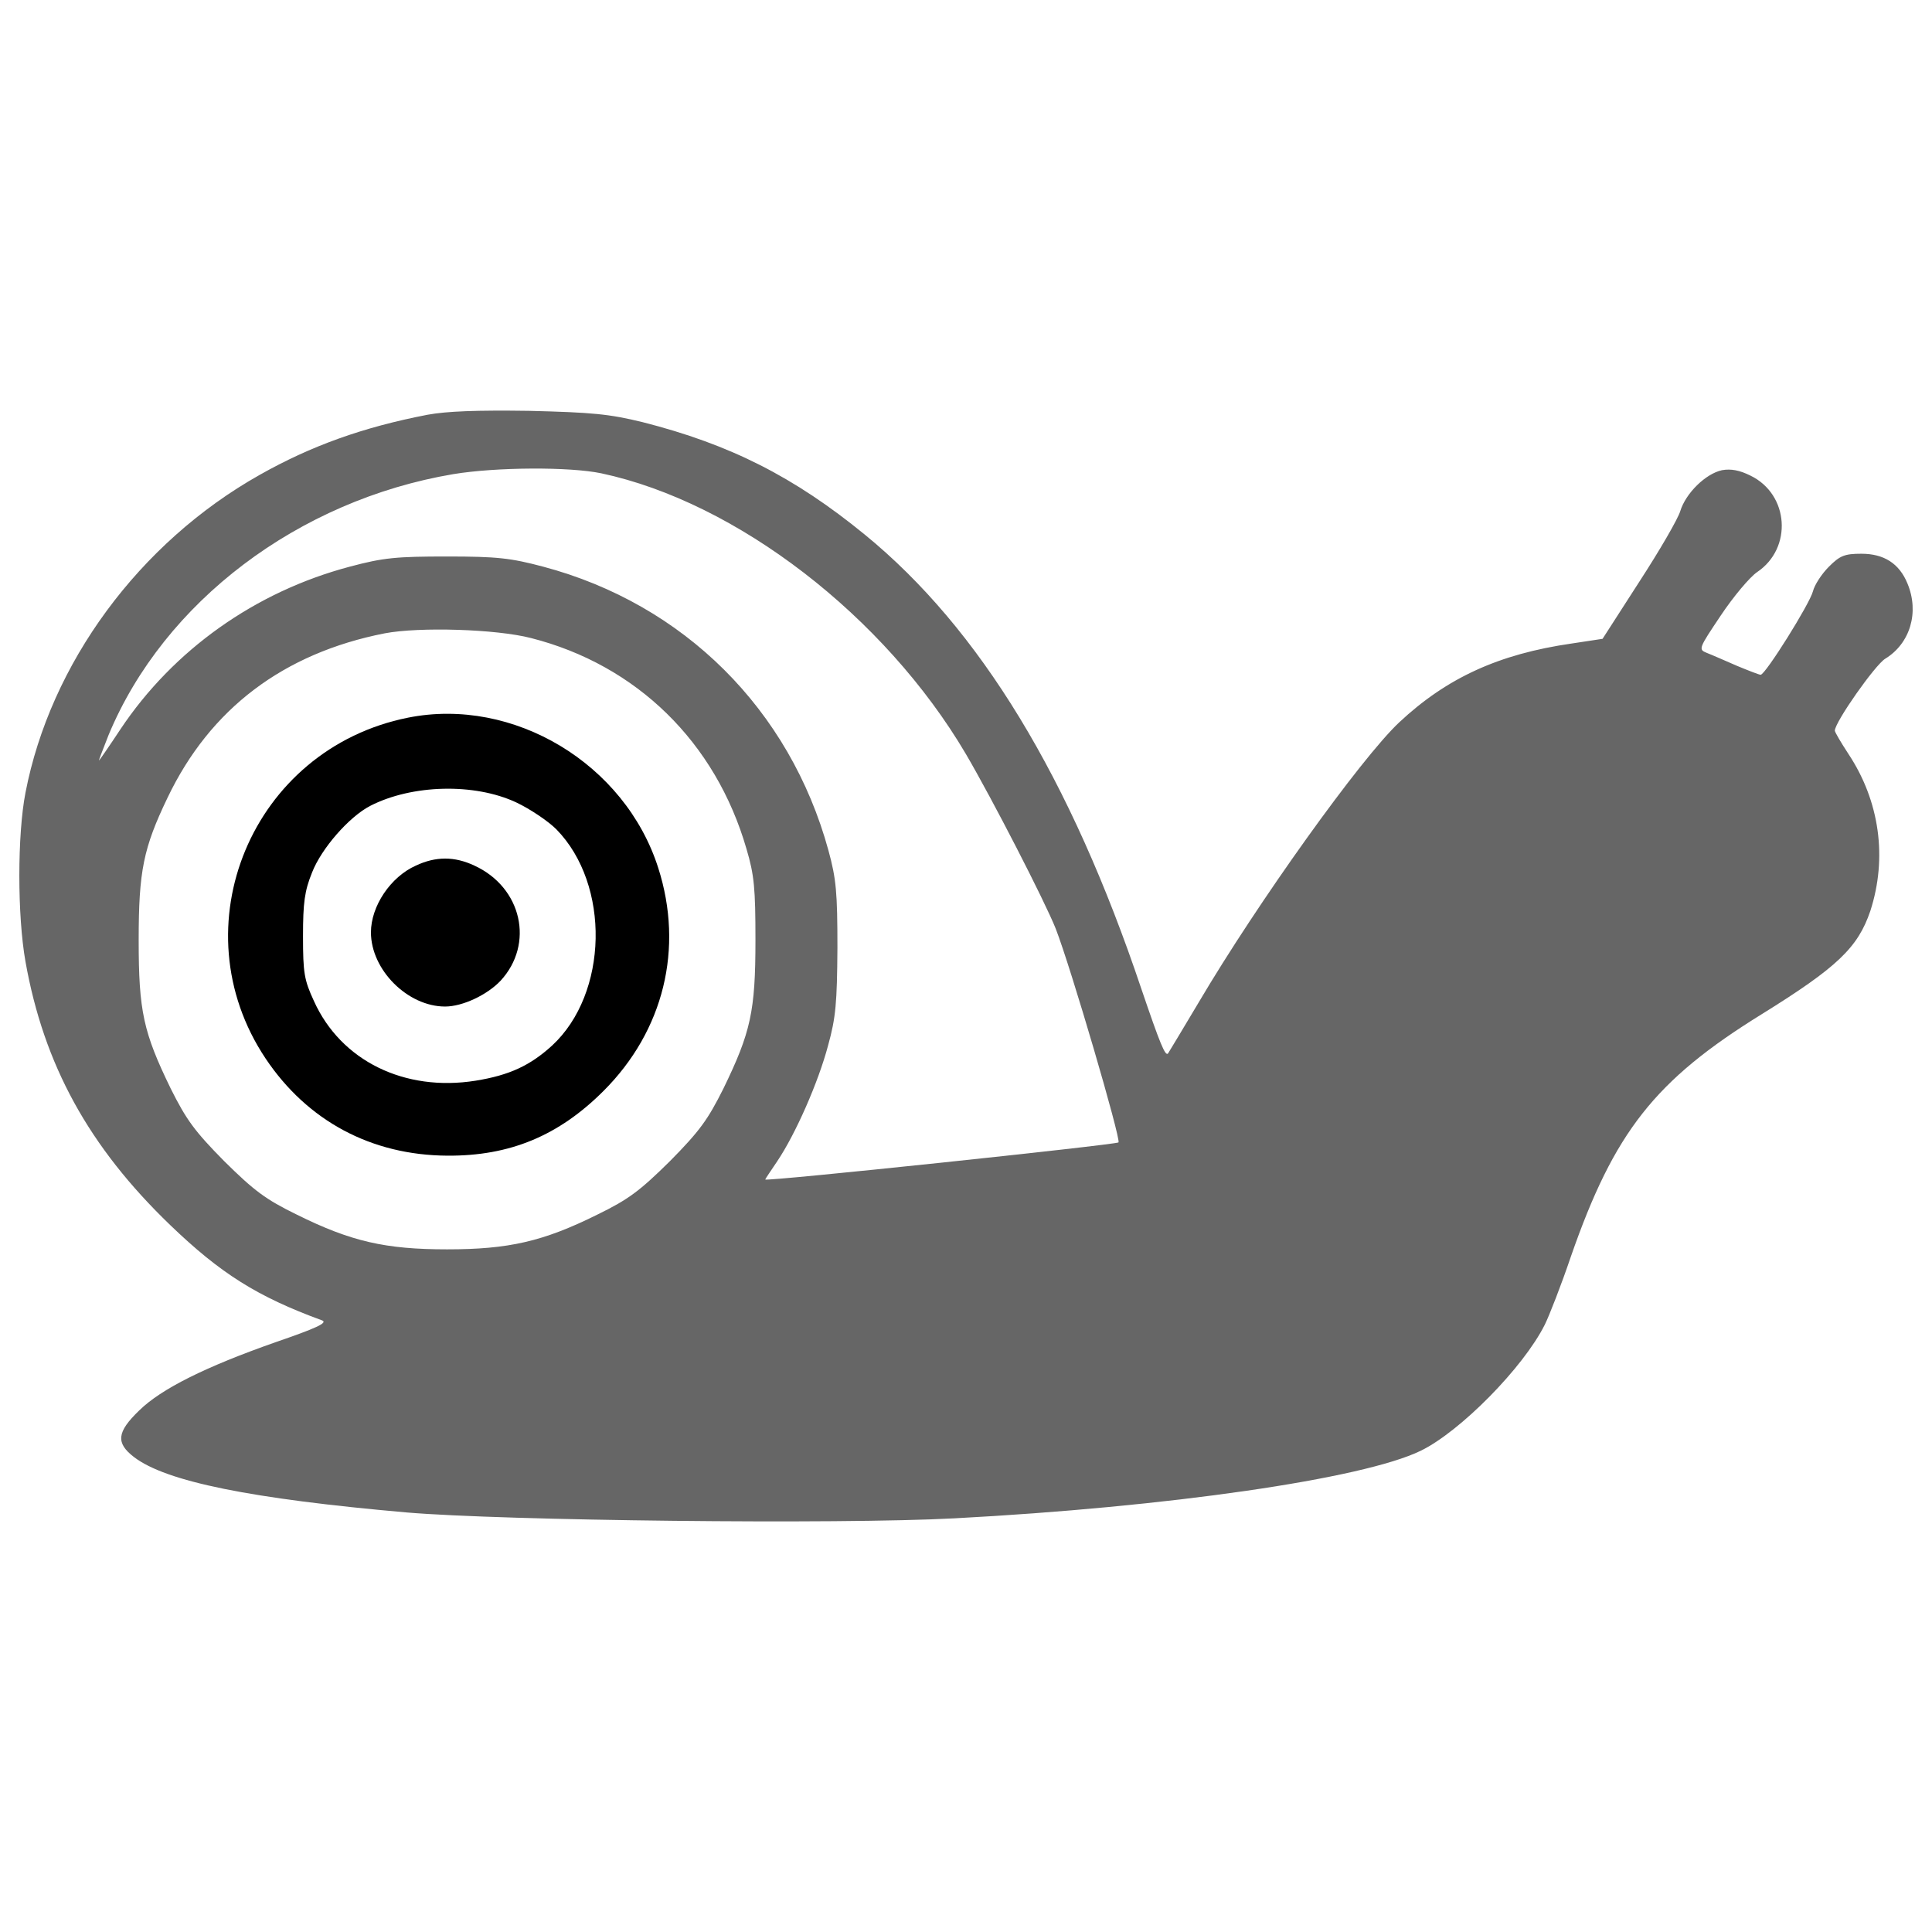 <?xml version="1.0" encoding="utf-8"?>
<!-- Svg Vector Icons : http://www.onlinewebfonts.com/icon -->
<!DOCTYPE svg PUBLIC "-//W3C//DTD SVG 1.1//EN" "http://www.w3.org/Graphics/SVG/1.1/DTD/svg11.dtd">
<svg version="1.1" xmlns="http://www.w3.org/2000/svg" xmlns:xlink="http://www.w3.org/1999/xlink" x="0px" y="0px" viewBox="0 0 1000 1000" enable-background="new 0 0 1000 1000" xml:space="preserve">
<g><g transform="translate(0,511) scale(0.1,-0.1)"><path fill="#666666" d="M2213,2963.3c-335.4-64.7-604.1-161.7-868.8-311.2c-624.4-351.6-1083-975.9-1212.3-1644.7c-42.4-218.2-42.4-636.5,0-874.9c95-533.4,327.3-957.7,749.6-1363.9c258.6-248.5,448.6-369.7,786-493c30.3-12.1-30.3-40.4-242.5-113.2c-361.7-127.3-590-240.4-705.2-353.6c-115.2-111.1-121.2-167.7-26.3-240.4c165.7-127.3,606.2-216.2,1412.4-286.9c499.1-42.4,2232.7-62.6,2834.8-30.3c1105.2,58.6,2113.5,204.1,2412.5,349.5c204.1,99,531.4,430.4,642.5,652.6c22.2,44.5,84.9,204.1,135.4,353.6c224.3,644.6,434.4,911.3,986,1252.7c394,244.5,499.1,345.5,563.7,535.4c88.9,274.8,48.5,567.8-113.1,812.3c-38.4,58.6-70.7,113.1-70.7,121.2c2,46.5,208.1,339.4,260.6,371.8c129.3,78.8,177.8,240.4,115.2,390c-42.4,103.1-121.2,153.6-238.4,153.6c-86.9,0-111.1-10.1-167.7-66.7c-38.4-38.4-74.8-95-82.8-127.3c-16.2-64.6-246.5-432.4-270.8-432.4c-8.1,0-64.6,22.2-123.2,46.5c-60.6,26.3-129.3,56.6-155.6,66.7c-44.5,18.2-42.4,22.2,72.7,194c64.7,97,149.5,198,187.9,224.3c183.9,123.3,165.7,402.1-34.3,499.1c-56.6,28.3-101,36.4-147.5,28.3c-84.8-18.2-187.9-119.2-216.2-212.2c-12.1-40.4-107.1-204.1-212.2-365.7l-189.9-295l-159.6-24.2c-377.8-54.6-646.6-177.8-893-408.2c-200-187.9-733.5-933.5-1038.6-1450.7C6120.7-219,6050-336.2,6045.9-342.3c-14.2-18.2-42.4,52.5-137.4,331.4C5540.8,1084.2,5072,1856,4476,2343c-365.7,299-697.1,466.7-1149.7,581.9c-173.8,42.4-260.6,50.5-588,58.6C2469.6,2987.5,2312,2981.5,2213,2963.3z M3112.1,2660.2c701.1-149.5,1466.9-739.5,1887.2-1452.8c137.4-234.4,408.2-761.7,464.7-903.2c78.8-202.1,339.5-1093.1,325.3-1107.3c-12.1-12.1-1828.6-204.1-1828.6-192c0,2,28.3,44.5,62.6,95c95,141.4,212.2,408.2,262.7,598.1c40.4,145.5,46.5,222.3,48.5,505.1c0,286.9-6.1,357.6-46.5,505.1c-200,729.4-747.6,1275-1477,1468.9c-167.7,44.4-236.4,52.5-497,52.5c-262.7,0-329.3-6.1-503.1-52.5c-489-129.3-913.3-430.4-1188.1-842.6c-54.6-82.8-105.1-155.6-109.1-159.6c-6.1-6.1,18.2,52.5,48.5,131.3c286.9,689,982,1214.3,1784.1,1349.7C2568.6,2692.5,2946.4,2694.6,3112.1,2660.2z M2748.4,1807.5c547.6-139.4,955.7-539.5,1115.3-1091.1c40.4-135.4,46.5-206.1,46.5-472.8c0-367.7-24.3-476.8-165.7-767.8c-80.8-161.6-123.2-220.2-276.8-375.8c-155.6-153.6-214.2-198-375.8-276.8c-280.9-139.4-458.7-179.8-777.9-179.8c-319.2,0-497.1,40.4-777.9,179.8c-161.6,78.8-220.2,123.2-375.8,276.8c-153.5,155.6-196,214.2-276.8,375.8C742-233.2,717.8-124.1,717.8,243.7c0,357.6,24.2,476.8,149.5,737.5c220.2,460.7,600.1,747.6,1123.4,850.6C2170.5,1866.1,2568.6,1854,2748.4,1807.5z"/><path d="M2112,1395.4c-808.2-161.6-1192.1-1083-737.5-1763.9C1590.7-691.8,1922-869.6,2316-871.7c323.3-2,575.9,103.1,808.2,335.4c311.2,311.1,416.2,737.5,282.9,1153.7C3235.4,1156.9,2657.5,1504.5,2112,1395.4z M2671.6,956.9c72.7-34.3,165.7-97,208.1-139.4c280.8-286.9,268.7-850.6-22.2-1119.4c-113.1-103-220.2-153.5-396-181.8c-367.7-58.6-697.1,103.1-836.5,412.2c-50.5,109.1-56.6,145.5-56.6,335.4c0,173.8,8.1,234.4,46.5,329.3c48.5,125.3,192,288.9,301.1,345.5C2132.2,1049.8,2455.4,1057.9,2671.6,956.9z"/><path d="M2152.4,629.6C2021,571,1920,419.4,1920,284.1c0-194,189.9-383.9,383.9-383.9c90.9,0,218.2,60.6,286.9,133.4c175.8,189.9,111.1,482.9-135.4,596.1C2352.4,678.1,2255.4,678.1,2152.4,629.6z"/></g></g>
</svg>
